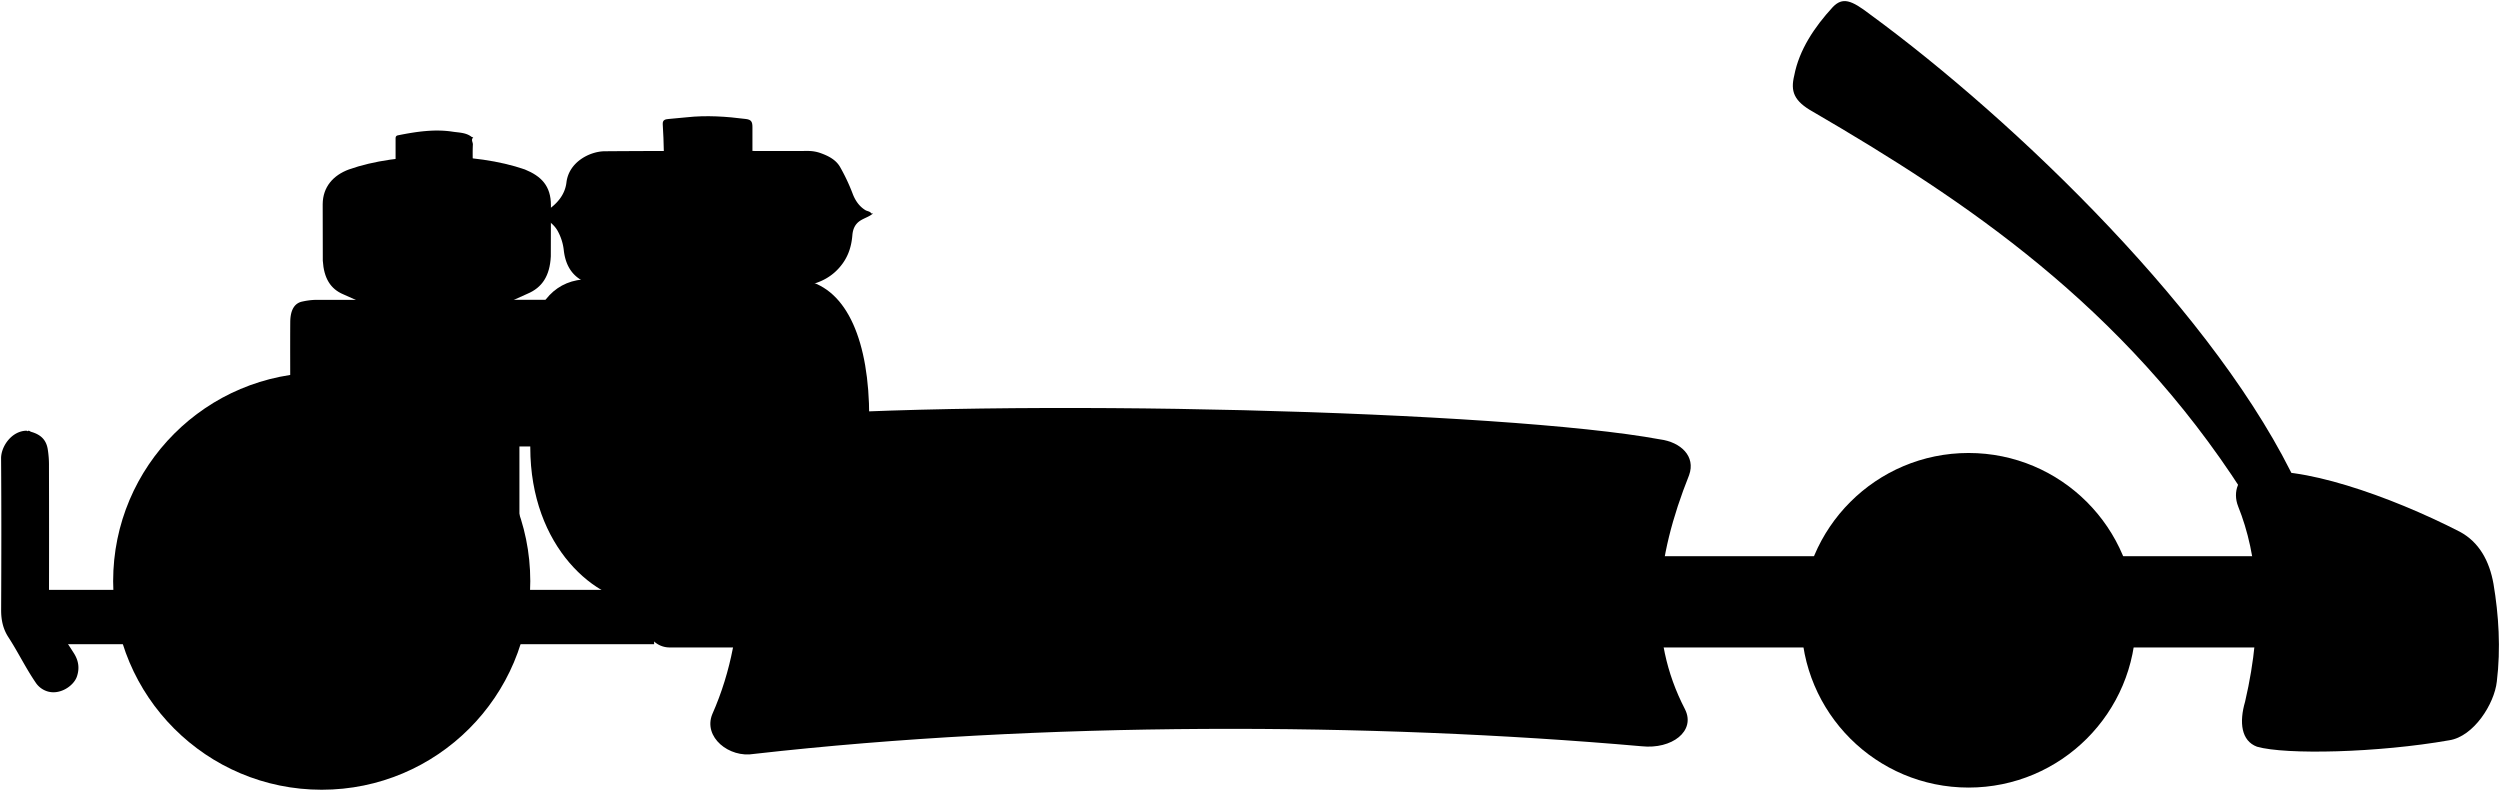 <svg viewBox="0 0 2301.35 727.99">
    <g class="cap">
        <path d="M692.65,142.49q0-12.75,0-25.5c0-5-1.17-6.83-6-7.45-18.1-2.31-36.25-3.57-54.49-1.57-5.49.6-11,1-16.5,1.54-3,.31-5.86.56-5.57,5,.56,8.32.82,16.66,1,25,0,2.3.77,3.44,3.06,3.49,1.16,0,2.33,0,3.5,0h78Z"/>
        <path d="M364.15,151c0-7.84,0-15.67,0-23.5,0-1.81.6-2.67,2.51-3,17-3.42,33.73-5.79,50-3.28,5.9.91,12.38.74,17.53,4.83l1.5.5c-2.44,2-.28,4.35-.39,6.5-.32,6.15-.11,12.33-.11,18.23a15.29,15.29,0,0,1-6.5.76c-21.67-.3-43.34.62-65-.39a16.22,16.22,0,0,0-2,.4Z"/>
    </g>
    <path class="cooler" d="M460.4,281.74l25.2-11.36C499,264.75,506.15,254,507.05,236l.1-47c0-18-9-26.87-24-33-46-16-117-16-162,0-14.34,5.32-24,16-24.1,32l.1,52c1,16,7,26,19,31l23.5,10.5Z"/>
    <path class="tank" d="M741.65,263c13.9-2.58,25.58-8.7,34.05-20.47,5.65-7.85,8.18-16.6,8.94-26,.46-5.65,2.43-10.36,7.48-13.54,3.74-2.36,8.12-3.54,11.53-6.46h-1.5c-1.25-2.08-3.7-2-5.47-3.05-5.94-3.6-9.6-9.29-11.9-15.5a176.62,176.62,0,0,0-11.25-23.89c-3.81-6.9-10.66-10.43-17.89-13.06a34.21,34.21,0,0,0-12-2.06c-62.34.08-124.67-.22-187,.27-13.49.11-32.94,9.66-35.21,28.76-1.39,11.7-9.08,20.17-18.85,26.44-1.76,1.13-3.74,1.63-4,4.29,5.38,4,11.18,7.48,14.71,13.73A47.27,47.27,0,0,1,519,230.5c1.81,15.61,9.35,26.27,24.63,31,1.36.42,2.34,1.86,4,1.5Z"/>
    <path class="tankEdgeLine" d="M802.65,198h-302"/>
    <polygon class="rod" points="416.65 542.99 36.15 542.99 36.15 592.99 602.15 592.99 602.15 542.99 478.15 542.99 478.15 397.99 417.15 397.99 416.65 542.99"/>
    <g class="frame">
        <path d="M616.34,512H2097.15a0,0,0,0,1,0,0v84a0,0,0,0,1,0,0H616.34a21.19,21.19,0,0,1-21.19-21.19V533.18A21.19,21.19,0,0,1,616.34,512Z"/>
        <path d="M24.65,396.49C10.74,396.52.92,411,1,422c.35,46.49.27,93,.05,139.49-.05,9.1,1.7,17.42,6.62,25C16.48,600,23.5,614.64,32.61,628a20.11,20.11,0,0,0,10,8.09c11.82,4.4,25-4.4,28.1-13.09,2.71-7.73,1.62-14.81-2.59-21.51C61.56,591.1,54.58,581,48.28,570.41a23.17,23.17,0,0,1-3.2-11.92q.16-64.75,0-129.5a90.72,90.72,0,0,0-1.22-16c-1.63-8.92-7.21-13.17-15.17-15.47-1.15-.33-2.13-1.74-3.5-.49Z"/>
        <path d="M426.65,411h96l13-135q-123,0-246,.06a63.43,63.43,0,0,0-11,1.46c-6.59,1.19-11.38,6.45-11.46,19-.15,22.66,0,45.33,0,68Z"/>
    </g>
    <path class="engine" d="M800.15,384c0-69-19.87-117.7-59-126-33-7-178-6-210,0-26.5,5-43,30-43,67v86.84c0,92.16,61,143.16,105,143.16h95Z"/>
    <path class="ring" d="M651.15,314a75,75,0,1,1-75,75A75,75,0,0,1,651.15,314Zm-113,75a113,113,0,1,0,113-113A113,113,0,0,0,538.15,389Z"/>
    <g class="tire">
        <circle cx="1812.15" cy="570.99" r="154"/>
        <circle cx="296.15" cy="534.99" r="192"/>
    </g>
    <g class="hubcap">
        <circle cx="1812.15" cy="570.99" r="77"/>
        <circle cx="296.15" cy="534.99" r="83"/>
    </g>
    <path class="guard" d="M2115.65,448.49C2043.15,292,1855.15,111,1721.15,13c-17-13-24.94-15.84-34-6.49-17,18.49-31,39.49-35.48,63-3.53,14.5-.53,23.5,17.47,33.5,139,81,285,178,395.5,350Z"/>
    <g class="body">
        <path d="M694.15,694c-23,4-47-15.5-38.49-36.5,35.49-80,27.49-167,6.67-214.1-13.18-30.9,2.82-55.4,35.81-58.94,227-18.46,687-6.46,830,20,19,2.5,33,15.5,26.75,32.91-30.75,77.09-38.89,147.79-3.76,215.59,10,20-12,37-40,34C1261.15,665,959.15,664,694.15,694Z"/>
        <path d="M2264.2,489.4c18,9.59,27.42,27.08,31.15,48.05,4.8,28.54,6.8,59.54,3.06,90-2.26,20.53-21.26,50.53-43.77,54-65.49,11.52-150.49,13.52-177,5.92-14.52-5.4-16.52-22.4-10.94-41.5C2084.15,571,2078.39,511,2060.24,466c-5.09-13-.09-28,13.88-30.53C2115.15,427,2199.73,456.34,2264.2,489.4Z"/>
    </g>
</svg>
